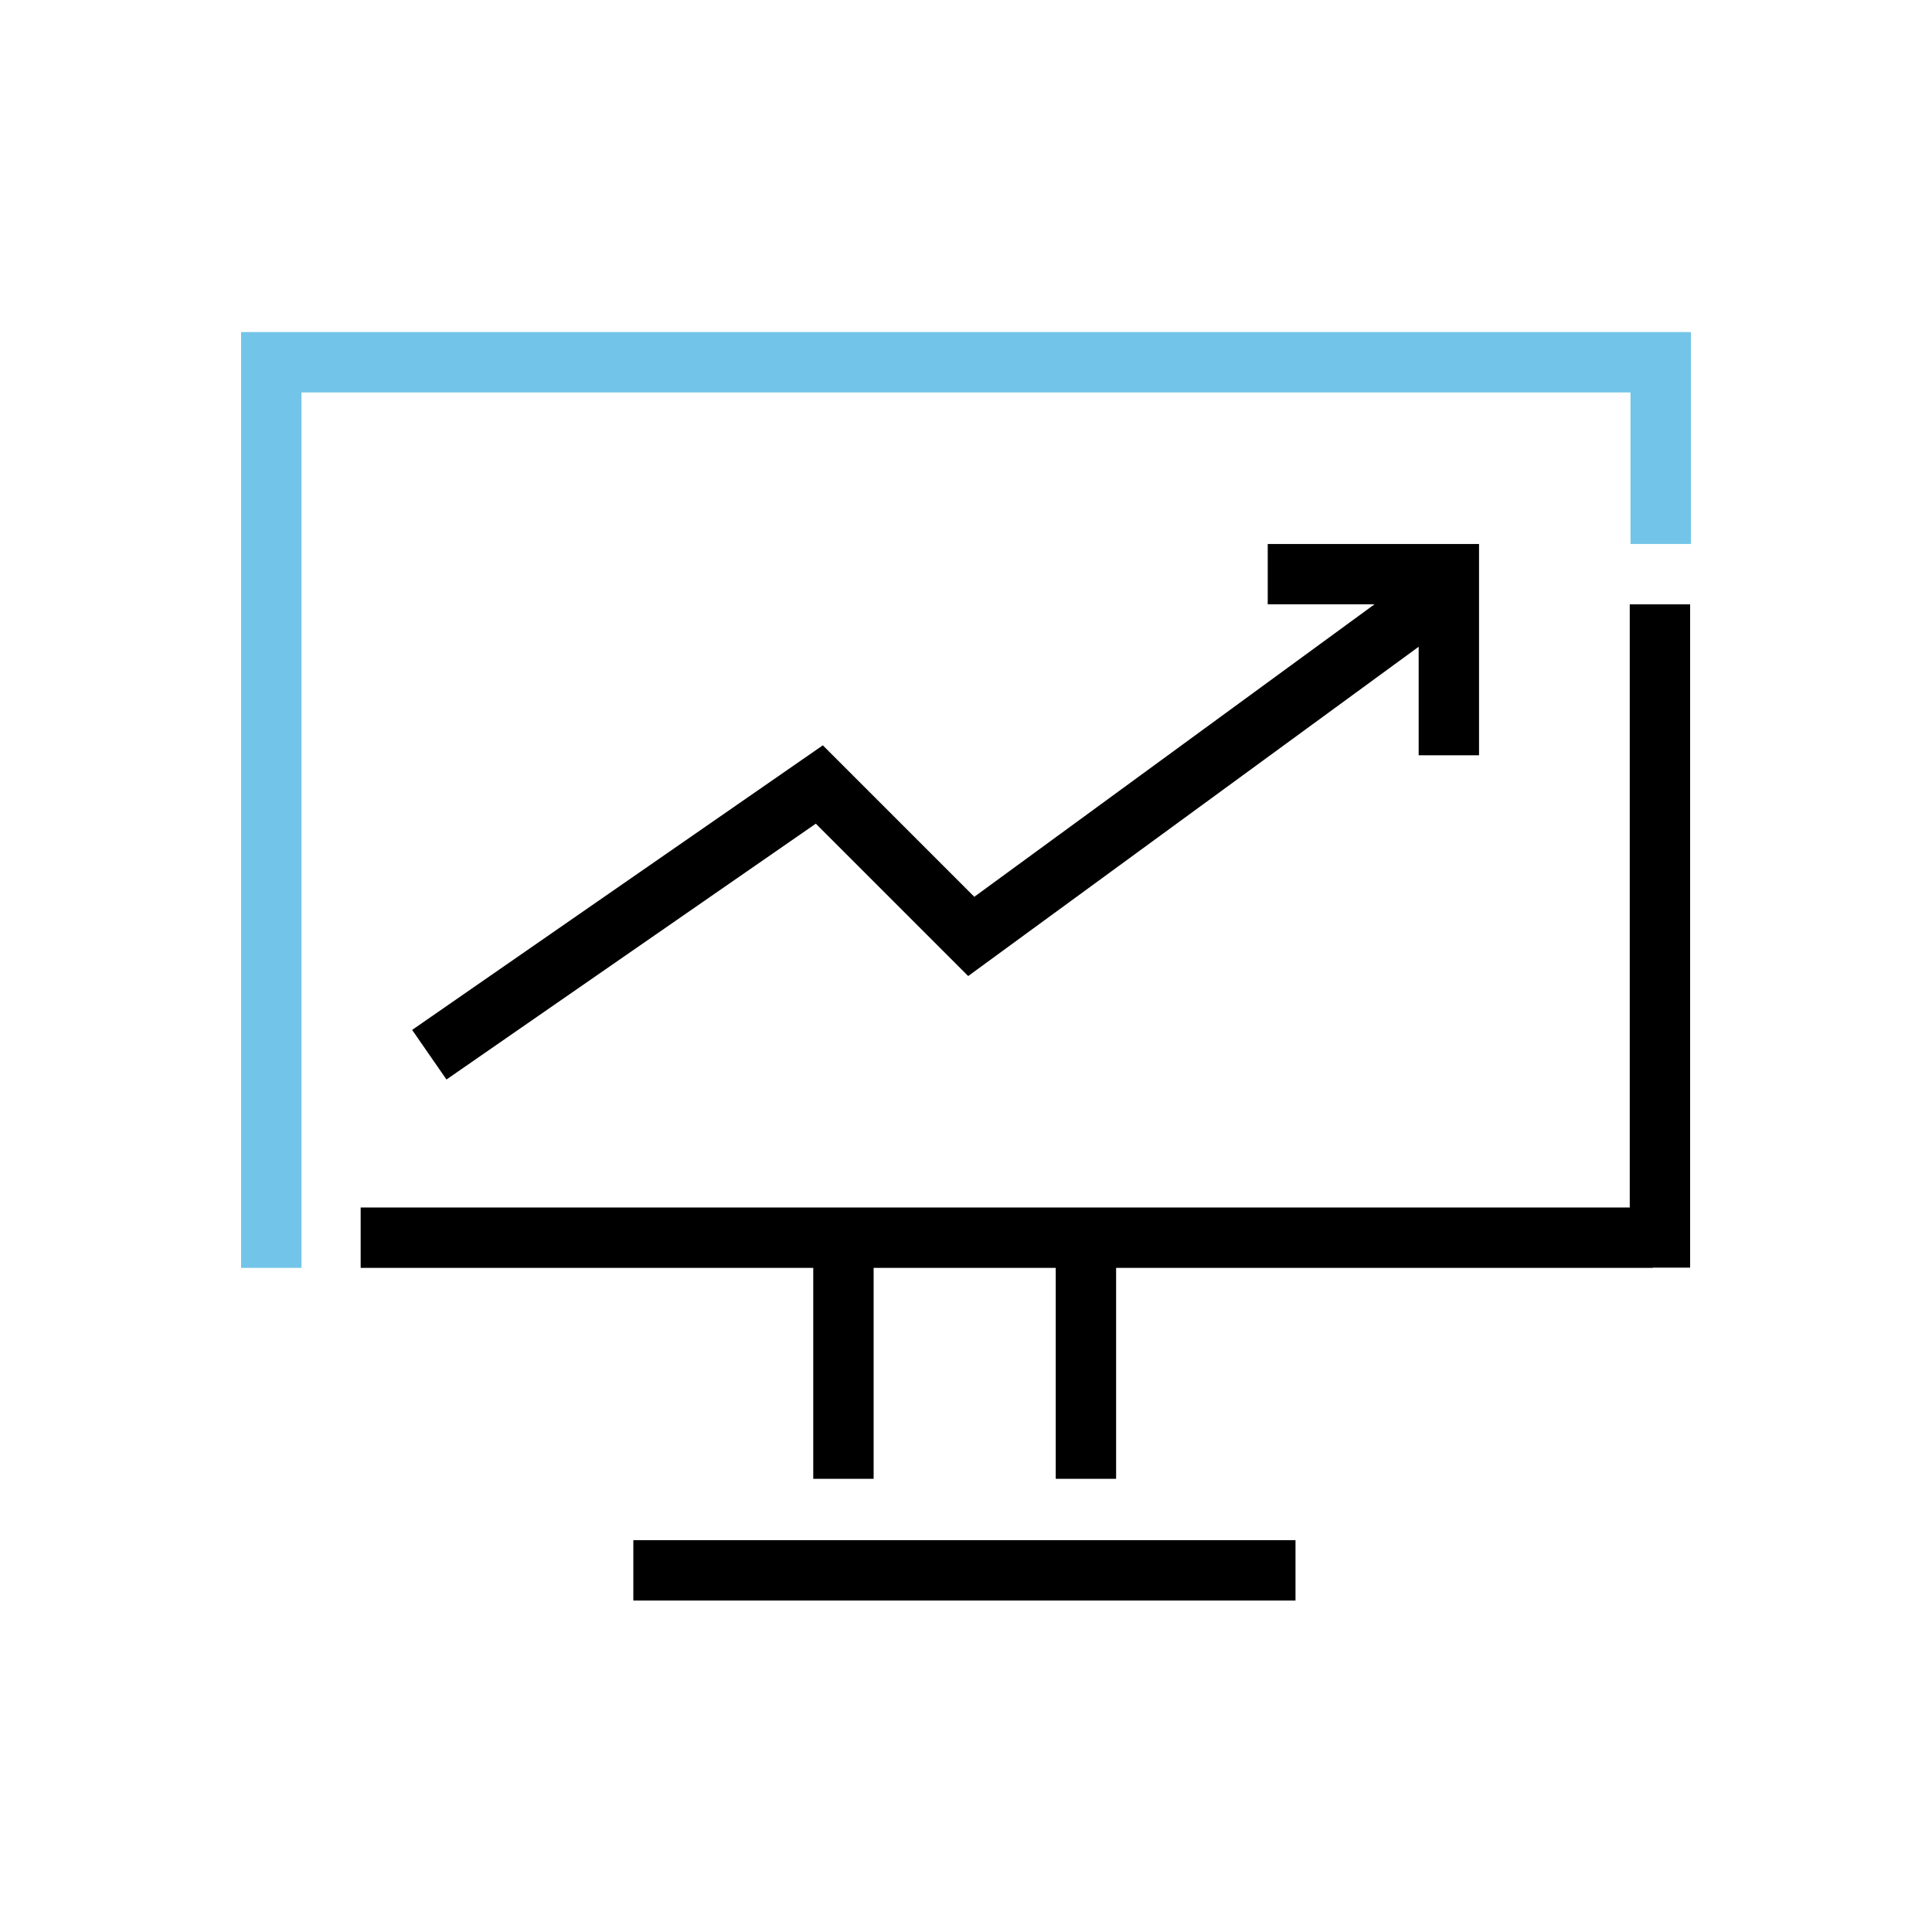 <?xml version="1.0" encoding="UTF-8"?><svg id="Layer_1" xmlns="http://www.w3.org/2000/svg" width="256" height="256" viewBox="0 0 256 256"><defs><style>.cls-1{fill:none;}.cls-2{fill:#72c5e8;}</style></defs><rect class="cls-1" width="256" height="256"/><g><polygon class="cls-2" points="39.95 168 31.95 168 31.95 44 224.05 44 224.05 72.08 216.05 72.08 216.05 52 39.95 52 39.95 168"/><polygon points="167.98 72.08 167.98 80.08 182.12 80.08 129.1 118.83 109.03 98.76 54.61 136.47 59.16 143.04 108.1 109.14 128.29 129.33 187.98 85.7 187.98 100.08 195.98 100.08 195.98 72.08 167.98 72.08"/><rect class="cls-1" x="31.95" y="32" width="192" height="192"/><polygon points="215.95 80.08 215.95 160 47.79 160 47.79 168 107.76 168 107.76 195.95 115.76 195.95 115.76 168 139.89 168 139.89 195.95 147.89 195.95 147.89 168 219.01 168 219.01 167.97 223.95 167.97 223.95 80.08 215.95 80.08"/><rect x="83.92" y="204.08" width="87.74" height="8"/></g></svg>